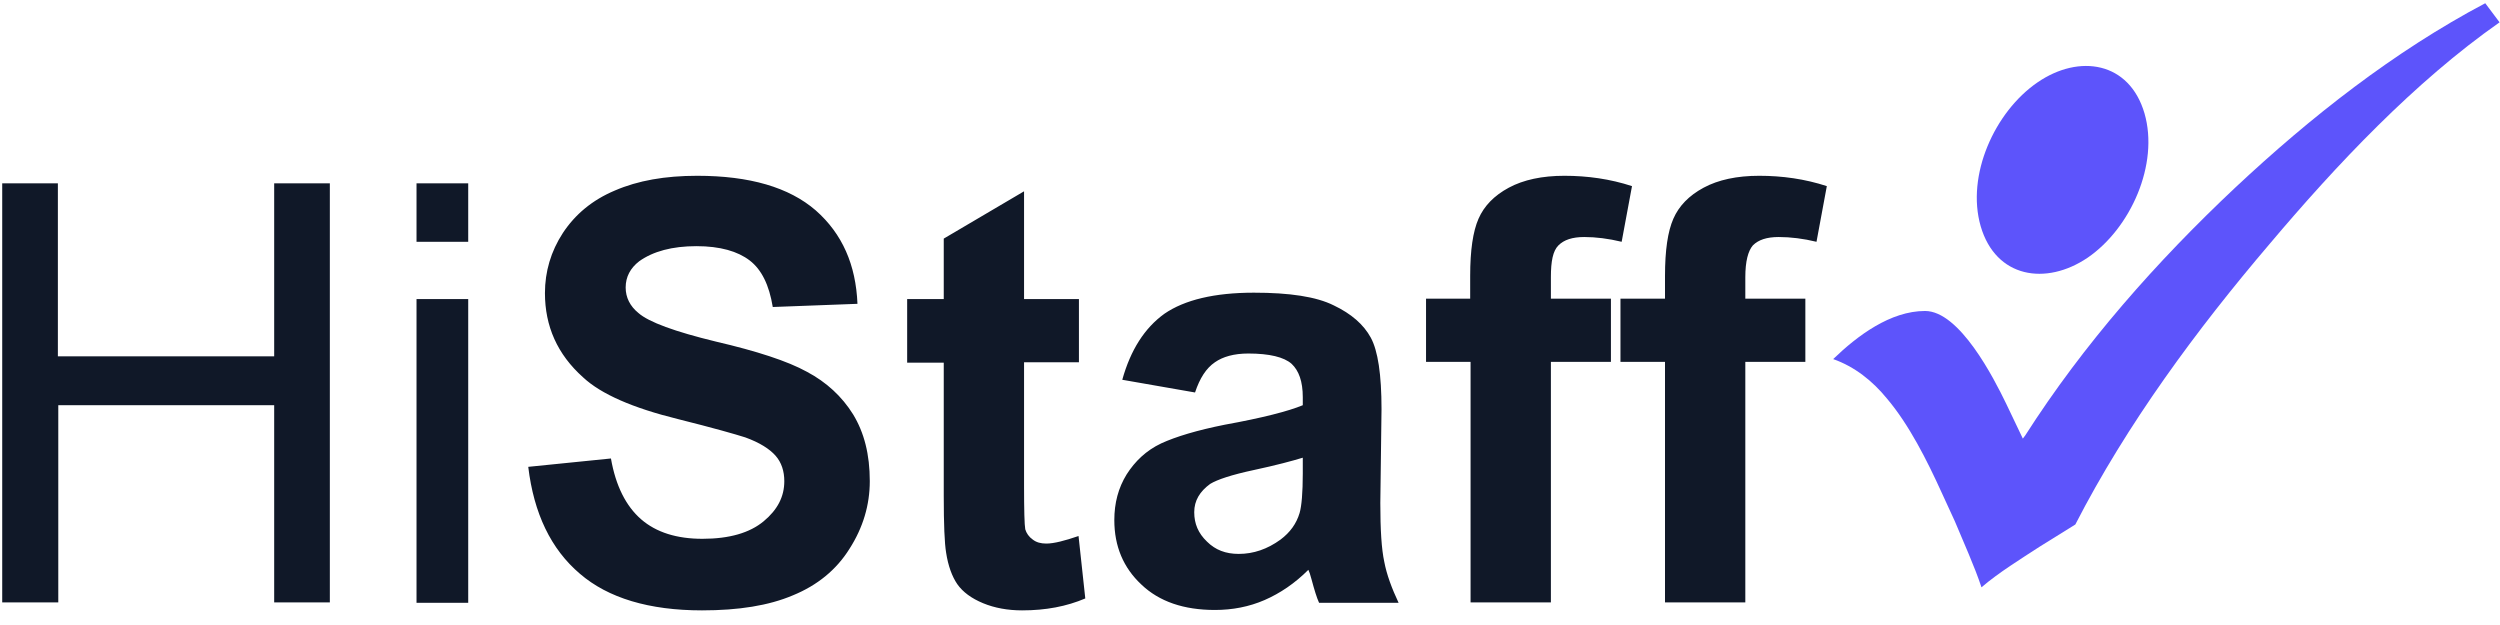 <svg width="140" height="35" viewBox="0 0 140 35" fill="none" xmlns="http://www.w3.org/2000/svg">
  <path fill-rule="evenodd" clip-rule="evenodd" d="M0.124 33.758V10.267H3.241V19.953H15.354V10.267H18.471V33.736H15.354V22.692H3.264V33.736H0.124V33.758ZM23.325 13.54V10.267H26.22V13.54H23.325ZM23.325 33.758V16.747H26.22V33.758H23.325ZM29.582 26.143L34.213 25.675C34.48 27.212 35.059 28.347 35.905 29.082C36.752 29.817 37.909 30.173 39.334 30.173C40.849 30.173 41.984 29.839 42.763 29.193C43.543 28.547 43.921 27.813 43.921 26.944C43.921 26.388 43.765 25.898 43.431 25.519C43.097 25.141 42.541 24.785 41.739 24.495C41.182 24.317 39.935 23.961 37.976 23.471C35.438 22.847 33.657 22.068 32.655 21.133C31.207 19.841 30.517 18.261 30.517 16.413C30.517 15.21 30.851 14.075 31.519 13.05C32.209 12.004 33.167 11.202 34.436 10.668C35.727 10.111 37.241 9.844 39.045 9.844C41.984 9.844 44.188 10.49 45.68 11.781C47.172 13.095 47.929 14.832 48.018 17.014L43.275 17.192C43.075 15.967 42.652 15.099 41.984 14.587C41.316 14.075 40.336 13.785 39 13.785C37.642 13.785 36.573 14.075 35.794 14.631C35.304 15.01 35.037 15.5 35.037 16.101C35.037 16.657 35.282 17.147 35.75 17.526C36.328 18.038 37.798 18.572 40.091 19.129C42.385 19.663 44.099 20.22 45.19 20.821C46.281 21.4 47.15 22.202 47.773 23.204C48.397 24.228 48.708 25.453 48.708 26.944C48.708 28.28 48.33 29.549 47.573 30.73C46.838 31.91 45.769 32.778 44.411 33.335C43.053 33.914 41.361 34.181 39.312 34.181C36.351 34.181 34.057 33.491 32.477 32.132C30.851 30.752 29.894 28.748 29.582 26.143ZM60.42 16.724V20.287H57.347V27.189C57.347 28.57 57.37 29.394 57.414 29.639C57.481 29.861 57.615 30.062 57.837 30.218C58.038 30.373 58.283 30.44 58.594 30.44C59.017 30.44 59.619 30.284 60.398 30.017L60.776 33.513C59.73 33.958 58.572 34.181 57.236 34.181C56.435 34.181 55.7 34.047 55.054 33.78C54.408 33.513 53.919 33.157 53.607 32.711C53.317 32.288 53.095 31.687 52.983 30.952C52.894 30.418 52.85 29.371 52.85 27.768V20.309H50.801V16.747H52.85V13.362L57.347 10.713V16.747H60.42V16.724ZM66.922 21.979L62.847 21.267C63.315 19.597 64.094 18.372 65.207 17.57C66.343 16.791 68.013 16.39 70.217 16.39C72.221 16.39 73.713 16.613 74.693 17.103C75.672 17.57 76.363 18.172 76.763 18.906C77.164 19.641 77.365 20.977 77.365 22.914L77.298 28.169C77.298 29.661 77.365 30.752 77.52 31.464C77.654 32.177 77.944 32.956 78.322 33.758H73.869C73.735 33.468 73.602 33.023 73.446 32.444C73.379 32.177 73.312 31.999 73.268 31.91C72.511 32.667 71.687 33.223 70.818 33.602C69.95 33.98 69.015 34.158 68.035 34.158C66.298 34.158 64.918 33.691 63.916 32.733C62.914 31.798 62.402 30.596 62.402 29.126C62.402 28.169 62.625 27.323 63.092 26.566C63.56 25.831 64.183 25.23 65.029 24.829C65.853 24.451 67.033 24.094 68.592 23.783C70.685 23.404 72.154 23.026 72.956 22.692V22.246C72.956 21.356 72.733 20.754 72.332 20.376C71.909 19.997 71.086 19.797 69.906 19.797C69.104 19.797 68.481 19.975 68.035 20.287C67.545 20.621 67.189 21.177 66.922 21.979ZM72.956 25.631C72.377 25.809 71.464 26.054 70.217 26.321C68.97 26.588 68.169 26.855 67.768 27.1C67.189 27.523 66.877 28.035 66.877 28.681C66.877 29.327 67.1 29.861 67.59 30.329C68.058 30.796 68.636 31.019 69.371 31.019C70.195 31.019 70.974 30.752 71.709 30.218C72.243 29.817 72.6 29.327 72.778 28.726C72.889 28.347 72.956 27.59 72.956 26.521V25.631ZM79.836 16.724H82.33V15.455C82.33 14.008 82.486 12.961 82.797 12.249C83.109 11.536 83.666 10.957 84.49 10.512C85.314 10.067 86.36 9.844 87.607 9.844C88.898 9.844 90.168 10.022 91.392 10.423L90.813 13.54C90.079 13.362 89.366 13.273 88.72 13.273C88.052 13.273 87.585 13.429 87.273 13.741C86.961 14.052 86.85 14.631 86.85 15.522V16.724H90.212V20.265H86.85V33.736H82.352V20.265H79.858V16.724H79.836ZM90.746 16.724H93.24V15.455C93.24 14.008 93.396 12.961 93.708 12.249C94.02 11.536 94.576 10.957 95.4 10.512C96.224 10.067 97.27 9.844 98.517 9.844C99.809 9.844 101.078 10.022 102.302 10.423L101.724 13.54C100.989 13.362 100.276 13.273 99.608 13.273C98.94 13.273 98.473 13.429 98.161 13.741C97.894 14.052 97.738 14.631 97.738 15.522V16.724H101.1V20.265H97.738V33.736H93.24V20.265H90.746V16.724V16.724Z" fill="#101828"/>
  <path fill-rule="evenodd" clip-rule="evenodd" d="M120.092 6.349C119.246 3.454 116.441 3.009 114.103 4.612C111.698 6.26 110.095 9.822 110.919 12.672C111.765 15.567 114.57 16.012 116.908 14.431C119.313 12.784 120.916 9.199 120.092 6.349Z" fill="#5D54FB"/>
  <path fill-rule="evenodd" clip-rule="evenodd" d="M110.963 32.889C111.921 32.066 113.19 31.286 114.214 30.618L116.218 29.372C119.113 23.738 123.009 18.461 127.106 13.652C130.847 9.221 135.211 4.589 139.976 1.25L139.174 0.181C134.075 2.875 129.4 6.549 125.191 10.49C120.76 14.654 116.686 19.263 113.413 24.384L113.279 24.562L112.344 22.603C111.654 21.178 109.739 17.415 107.802 17.415C105.865 17.415 104.016 18.795 102.658 20.109C103.861 20.532 104.863 21.333 105.664 22.313C106.911 23.783 107.913 25.787 108.715 27.546L109.472 29.193C109.961 30.373 110.563 31.687 110.963 32.889Z" fill="#5D54FB"/>
</svg>
